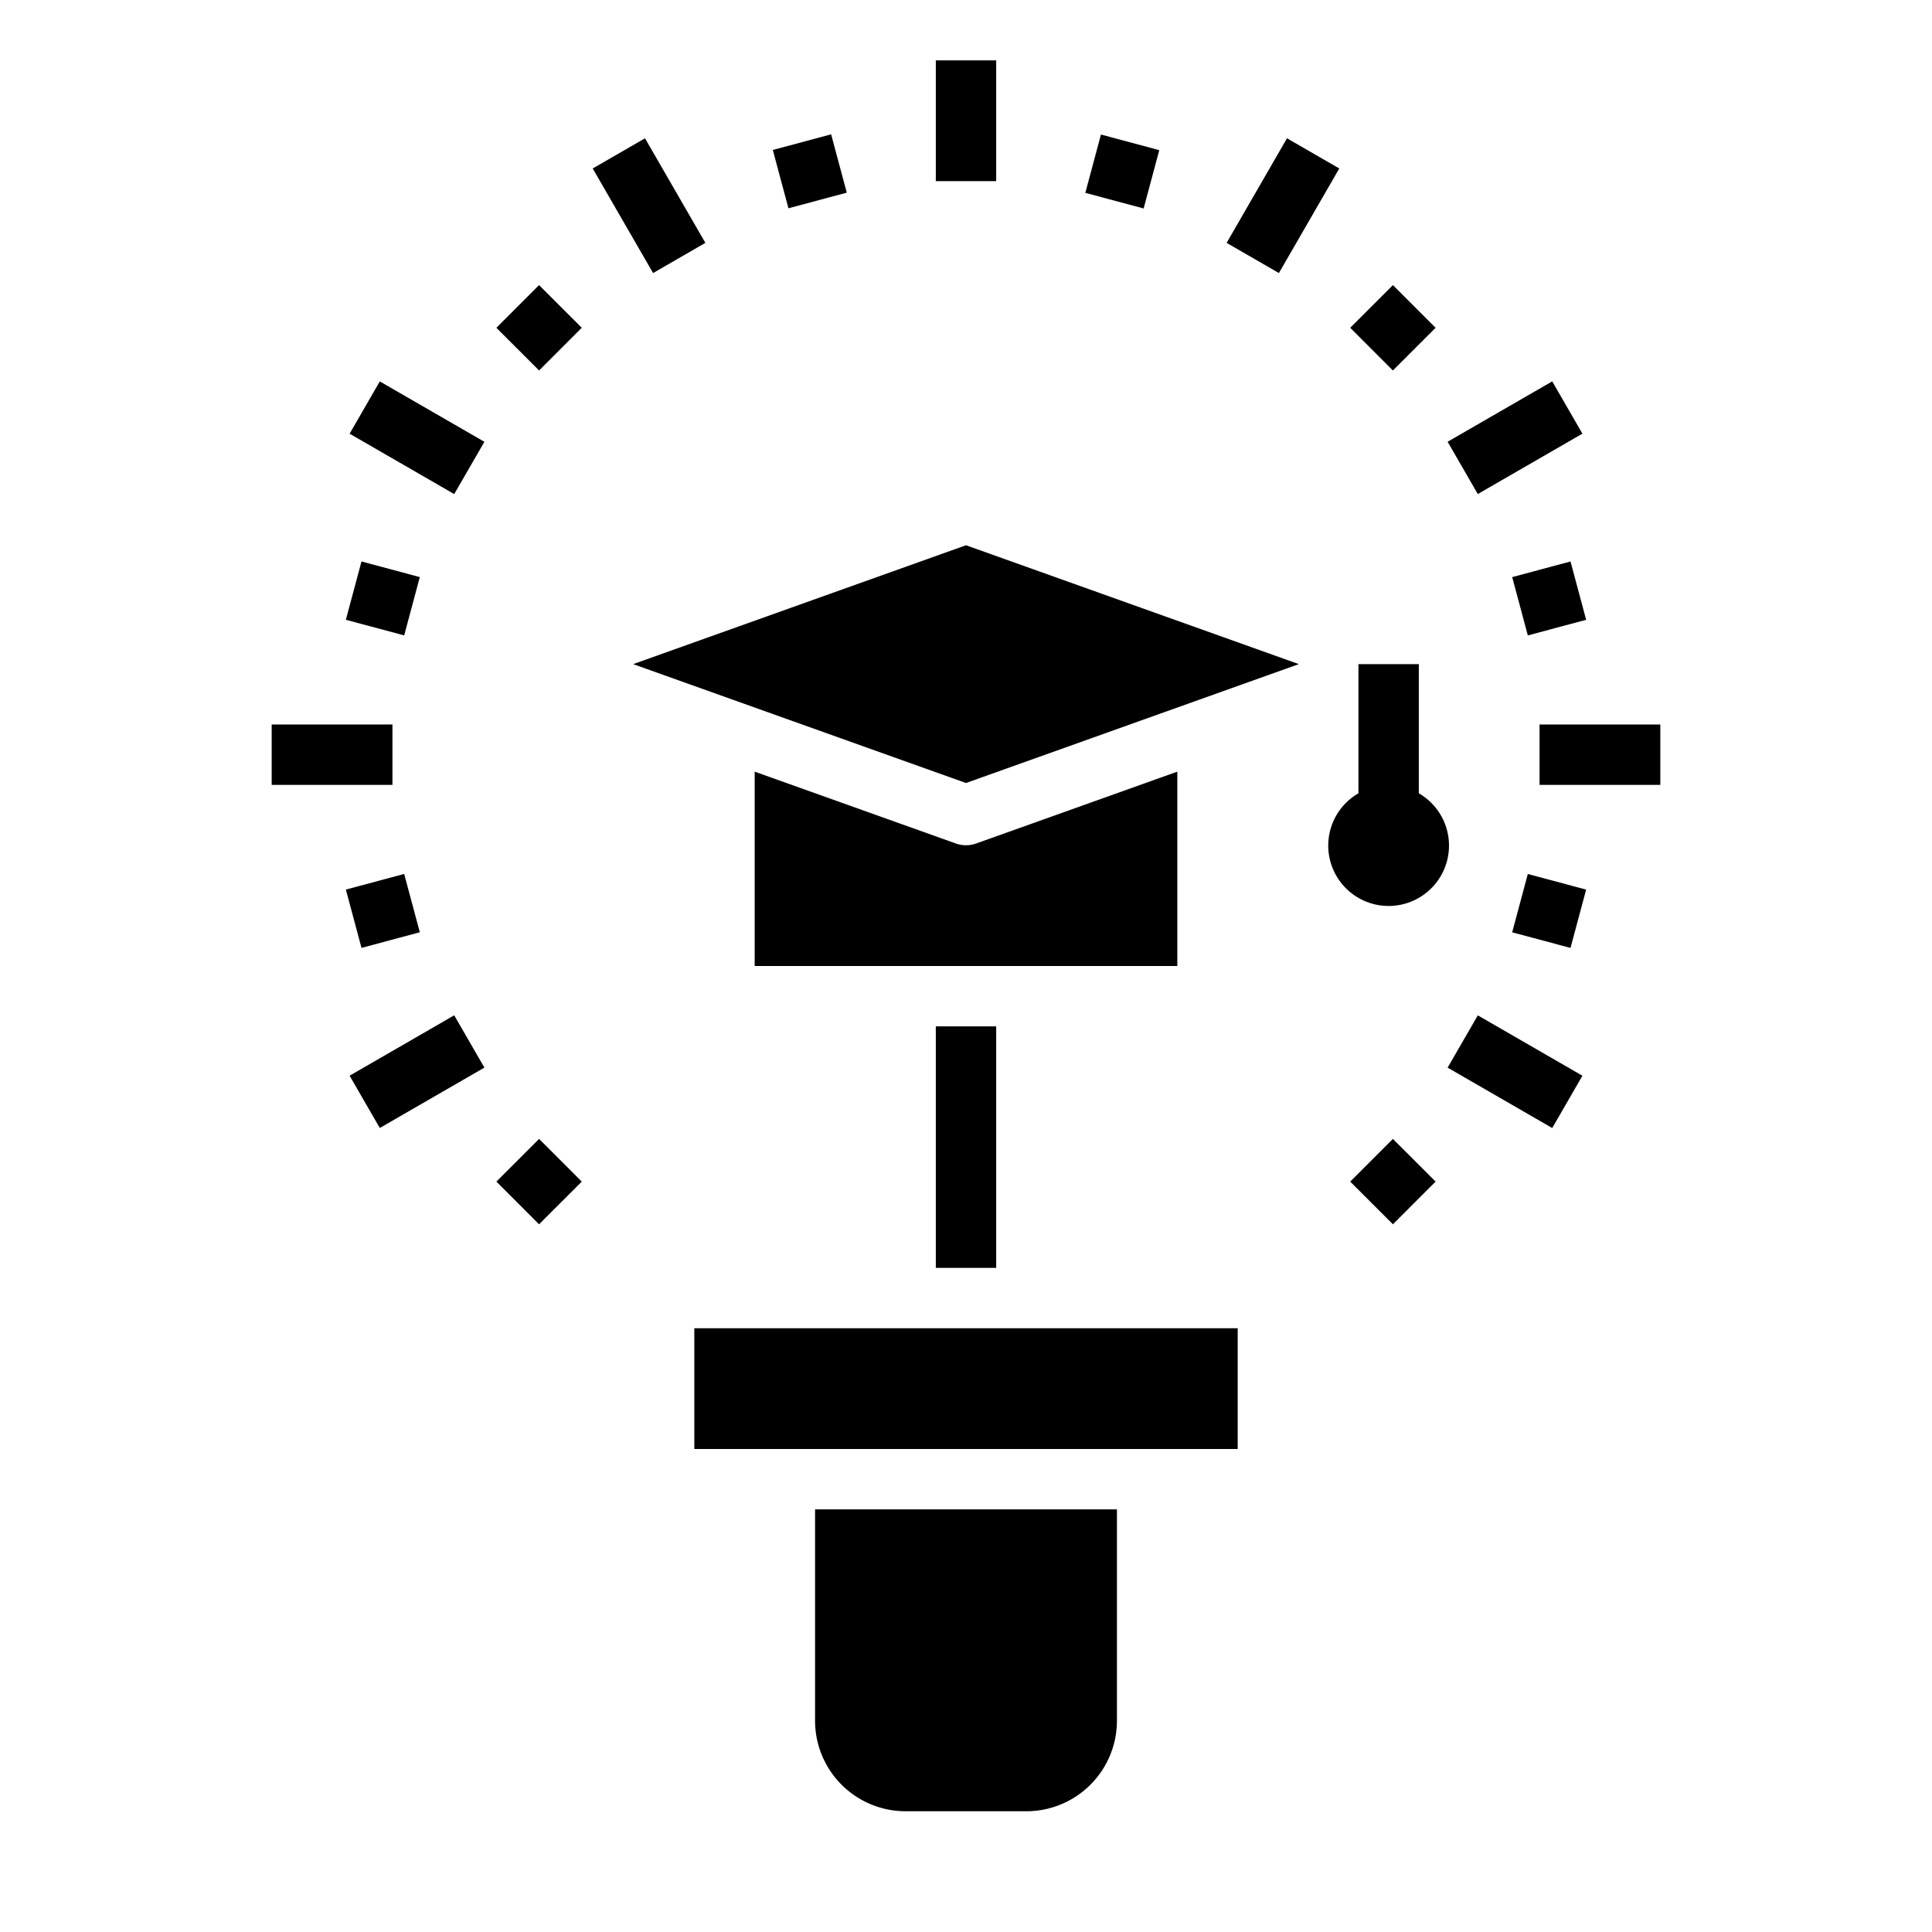 <svg xmlns="http://www.w3.org/2000/svg" viewBox="0 0 64 64" x="0px" y="0px"><g><rect x="31" y="2" width="2" height="4"></rect><rect x="25.823" y="4.681" width="2" height="2" transform="matrix(0.966, -0.259, 0.259, 0.966, -0.557, 7.134)"></rect><rect x="16.858" y="9.858" width="2" height="2" transform="translate(-2.446 15.815) rotate(-45.02)"></rect><rect x="11.682" y="18.824" width="2" height="2" transform="translate(-9.749 26.943) rotate(-75)"></rect><rect x="11.682" y="29.176" width="2" height="2" transform="translate(-7.378 4.31) rotate(-15)"></rect><rect x="16.858" y="38.142" width="2" height="2" transform="translate(-22.442 24.078) rotate(-44.98)"></rect><rect x="45.142" y="38.142" width="2" height="2" transform="translate(-14.161 44.113) rotate(-45.02)"></rect><rect x="50.318" y="29.176" width="2" height="2" transform="translate(8.888 71.936) rotate(-75)"></rect><rect x="50.318" y="18.824" width="2" height="2" transform="translate(-3.382 13.958) rotate(-15)"></rect><rect x="45.142" y="9.858" width="2" height="2" transform="translate(5.828 35.794) rotate(-44.98)"></rect><rect x="36.177" y="4.682" width="2" height="2" transform="translate(22.067 40.121) rotate(-75)"></rect><rect x="20.5" y="4.814" width="2" height="4" transform="translate(-0.526 11.663) rotate(-30.002)"></rect><rect x="12.813" y="12.5" width="2" height="4.001" transform="translate(-5.65 19.215) rotate(-60.005)"></rect><rect x="9" y="24" width="4" height="2"></rect><rect x="11.813" y="34.5" width="4.001" height="2" transform="translate(-15.897 11.66) rotate(-29.995)"></rect><rect x="49.186" y="33.5" width="2" height="4.001" transform="translate(-5.648 61.218) rotate(-60.005)"></rect><rect x="51" y="24" width="4" height="2"></rect><rect x="48.186" y="13.5" width="4.001" height="2" transform="translate(-0.527 27.031) rotate(-29.995)"></rect><rect x="40.5" y="5.813" width="4" height="2" transform="translate(15.352 40.215) rotate(-60.005)"></rect><path d="M32.336,27.942a1,1,0,0,1-.672,0L25,25.562V32H39V25.562Z"></path><polygon points="32 18.062 20.974 22 32 25.938 43.026 22 32 18.062"></polygon><path d="M37,50H27v7a3,3,0,0,0,3,3h4a3,3,0,0,0,3-3Z"></path><rect x="23" y="44" width="18" height="4"></rect><path d="M47,26.279V22H45v4.279a2,2,0,1,0,2,0Z"></path><rect x="31" y="34" width="2" height="8"></rect></g></svg>